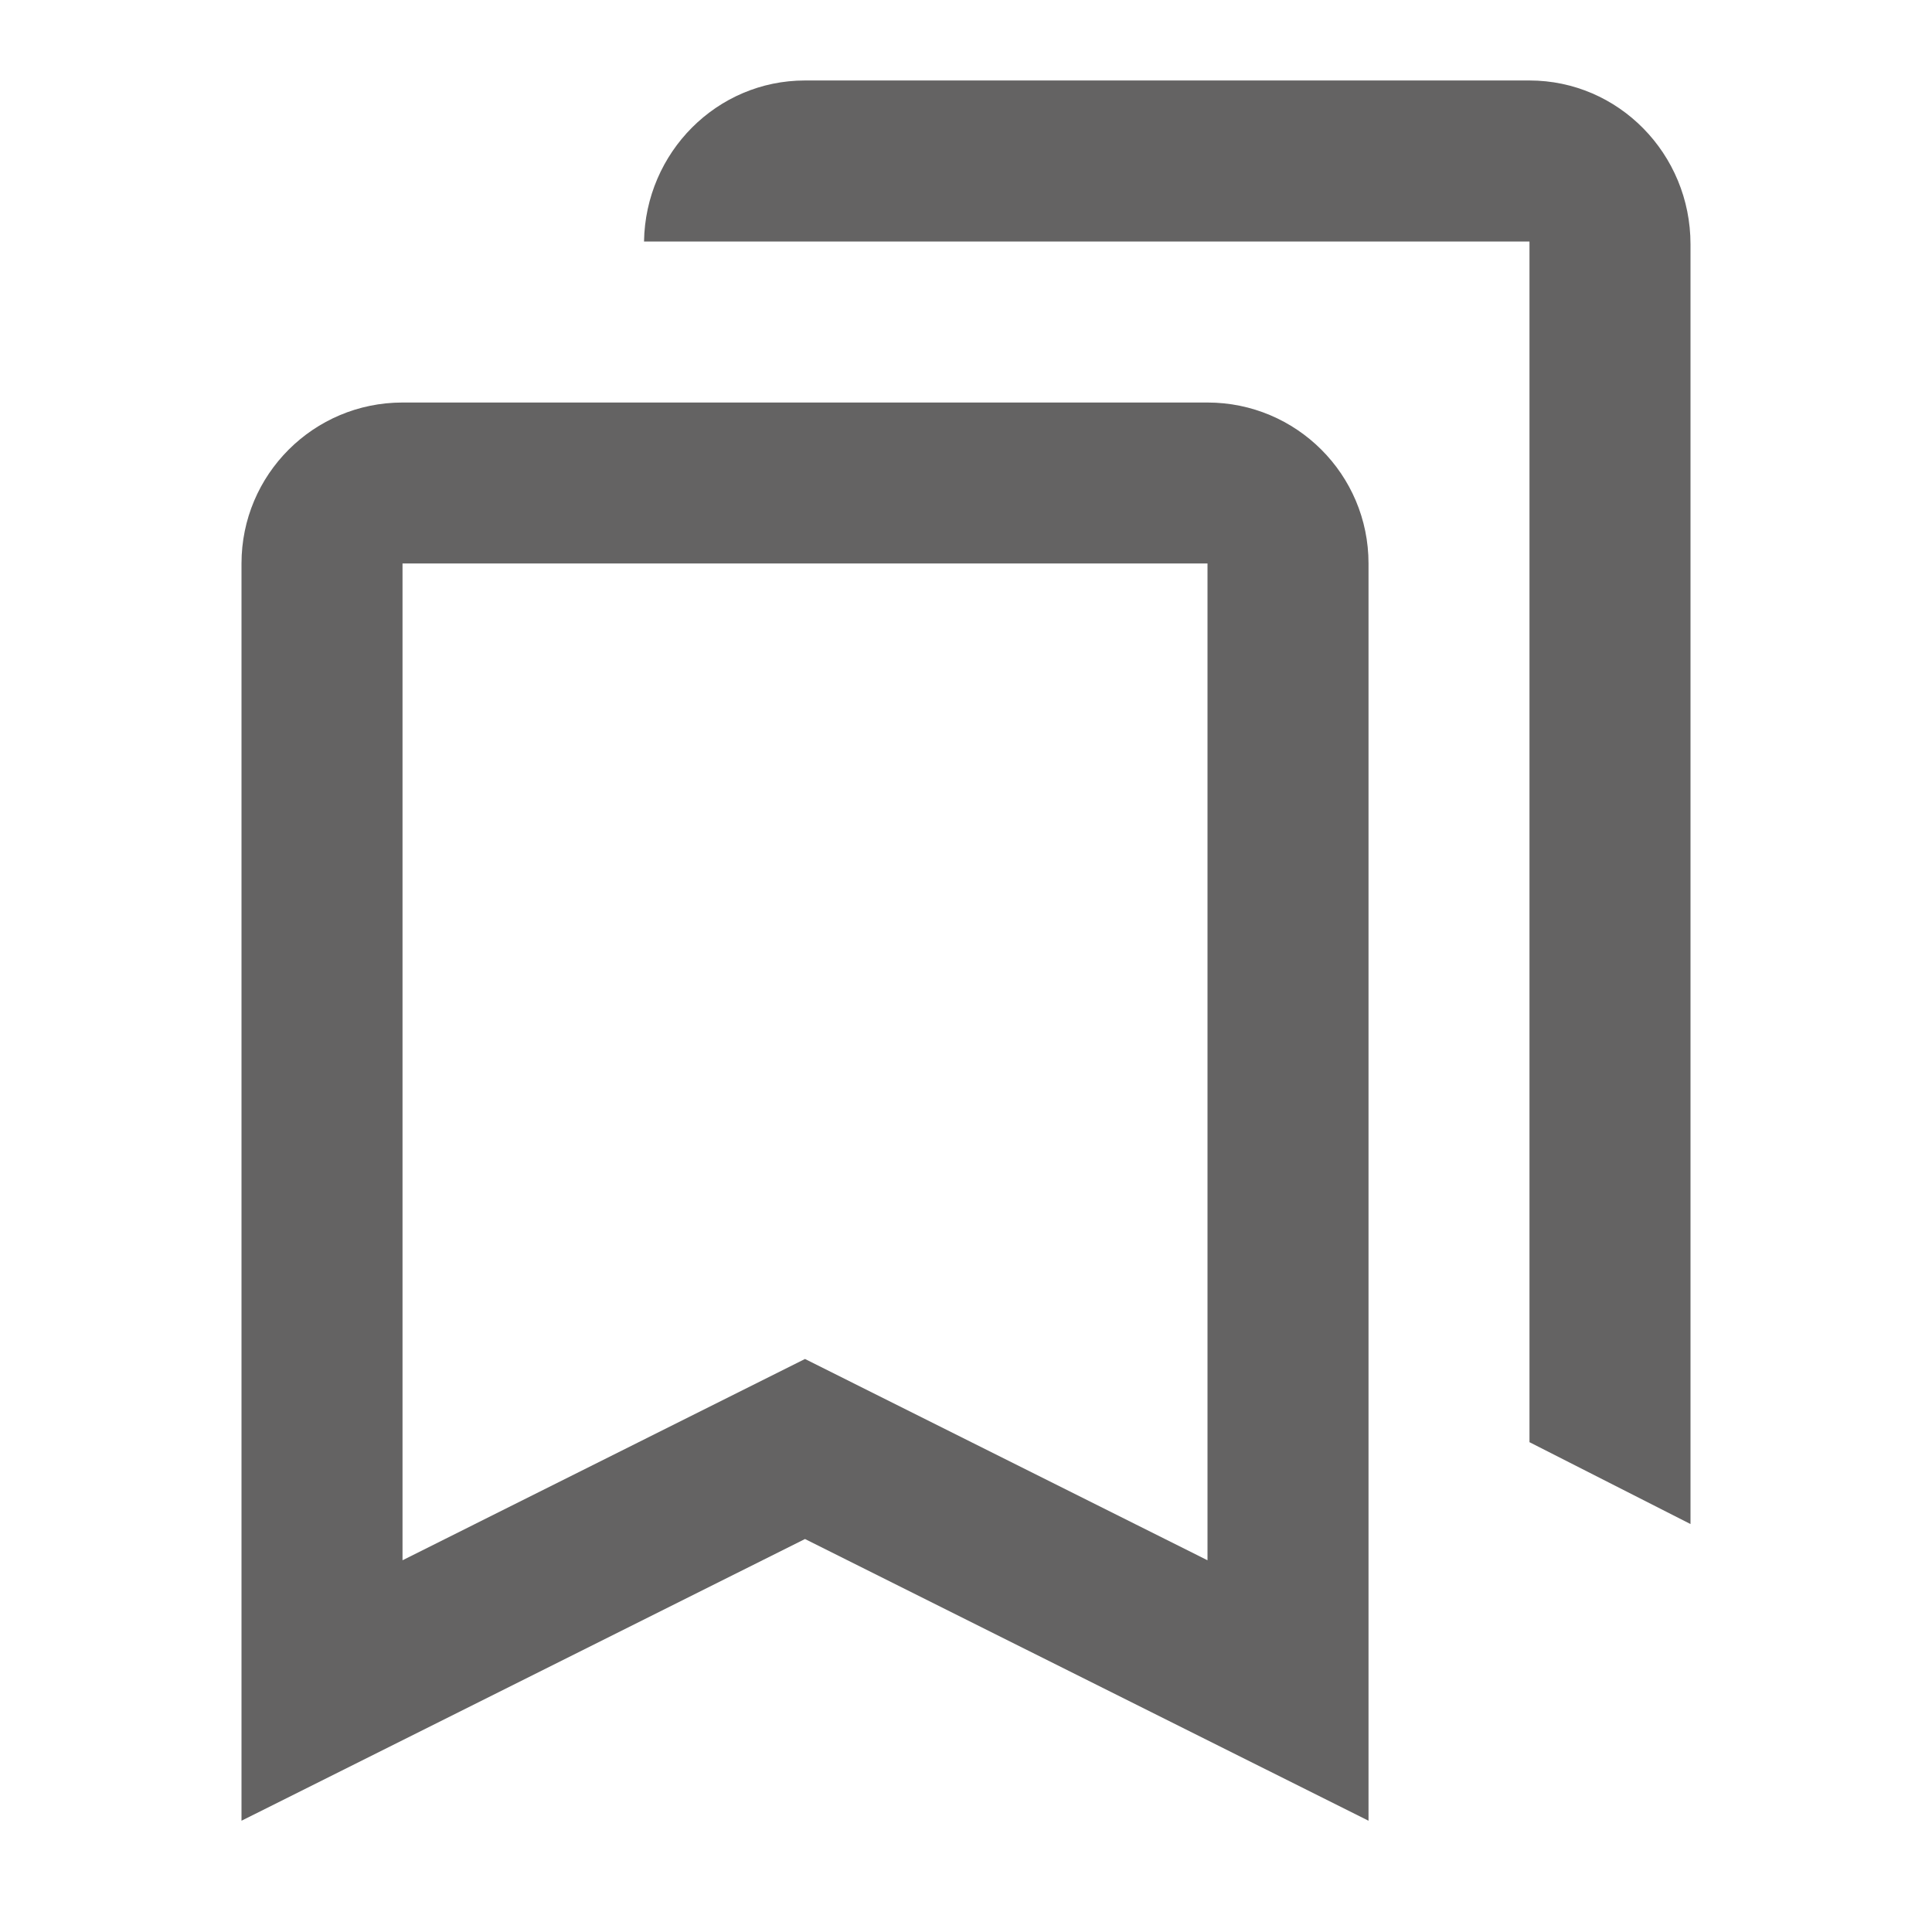 <svg width="32" height="32" viewBox="0 0 32 32" fill="none" xmlns="http://www.w3.org/2000/svg">
<path fill-rule="evenodd" clip-rule="evenodd" d="M13.333 25.491L4 30.157V9.333C4 7.86 5.194 6.667 6.667 6.667H20C21.473 6.667 22.667 7.86 22.667 9.333V30.157L13.333 25.491ZM6.667 25.843L13.333 22.509L20 25.843V9.333H6.667V25.843ZM10.667 4C10.691 2.523 11.875 1.333 13.333 1.333H25.333C26.806 1.333 28 2.547 28 4.045V25.243L25.333 23.887V4H10.667Z" fill="#646363"/>
</svg>
